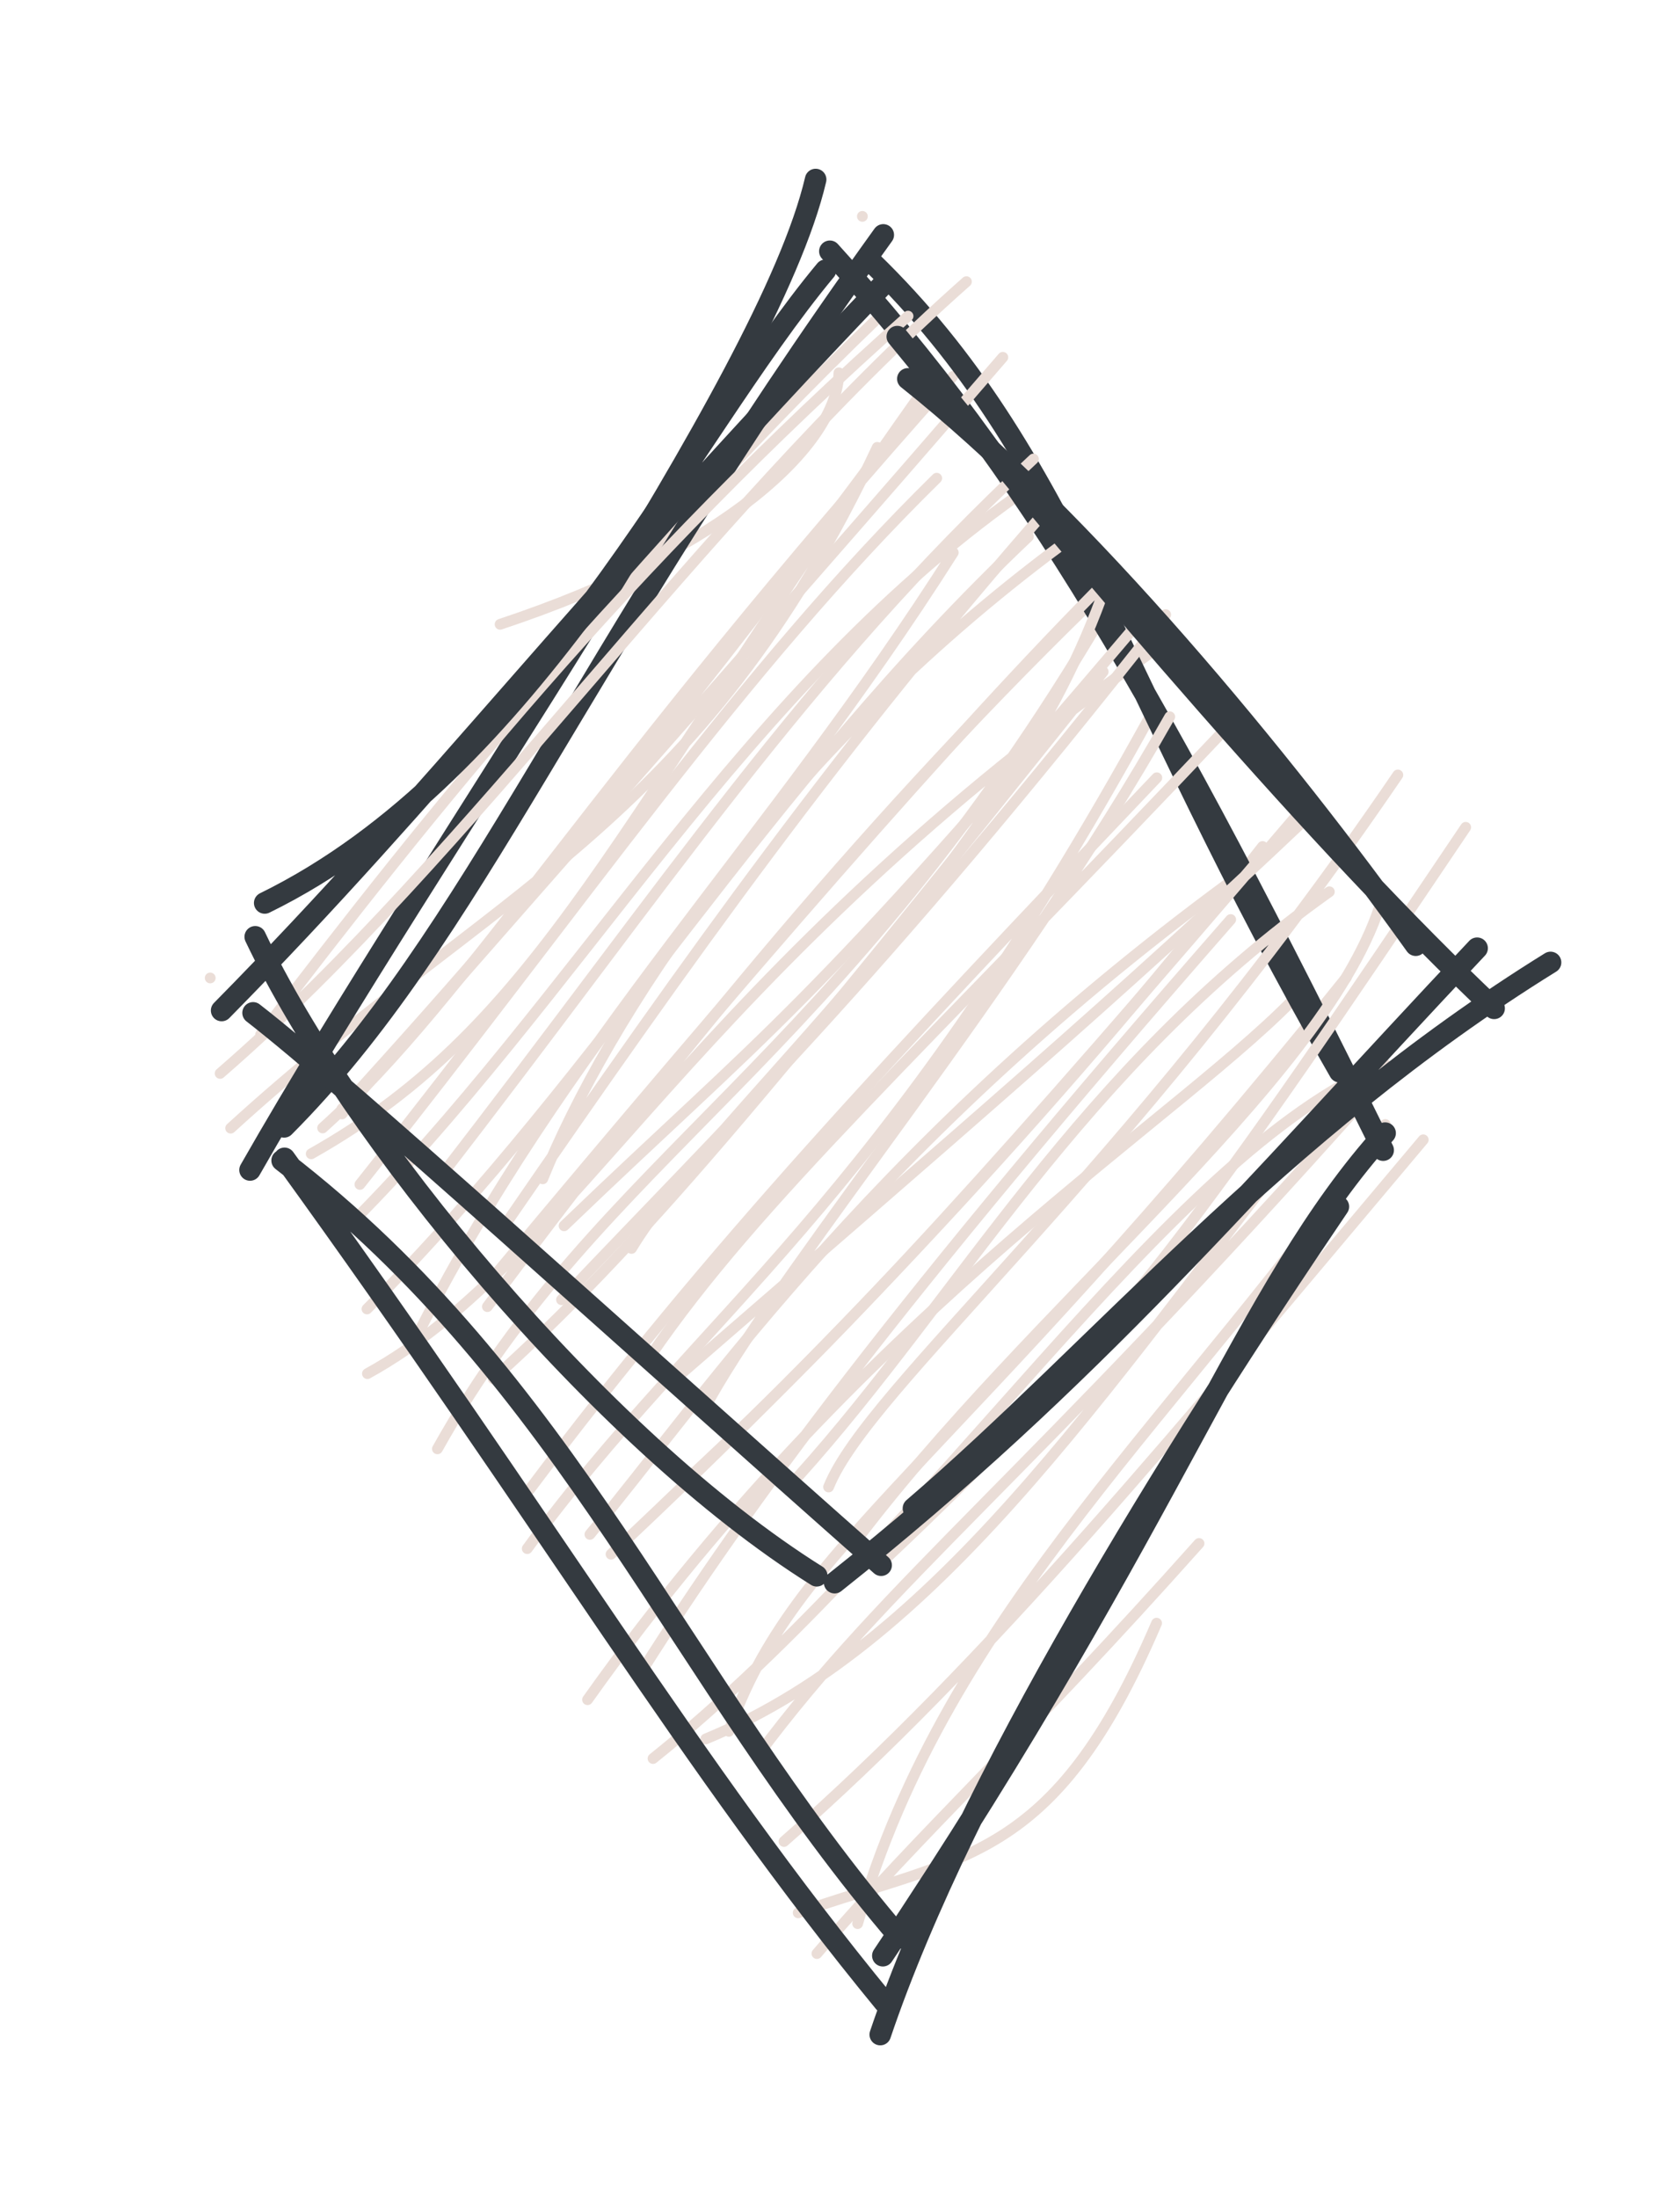 <svg version="1.1" xmlns="http://www.w3.org/2000/svg" viewBox="0 0 78 102" width="234" height="306">
  <!-- svg-source:excalidraw -->
  
  <defs>
    <style class="style-fonts">
      @font-face {
        font-family: "Virgil";
        src: url("https://excalidraw.com/Virgil.woff2");
      }
      @font-face {
        font-family: "Cascadia";
        src: url("https://excalidraw.com/Cascadia.woff2");
      }
    </style>
    
  </defs>
  <g stroke-linecap="round" transform="translate(14.079 10) rotate(0 25 41)"><path d="M25.96 0.04 C25.96 0.04, 25.96 0.04, 25.96 0.04 M25.96 0.04 C25.96 0.04, 25.96 0.04, 25.96 0.04 M9.14 18.97 C19.66 15.48, 24.78 10.62, 24.87 7.3 M11.17 20.85 C16.27 15.81, 19.58 11.58, 26.85 4.59 M-3.37 42.35 C8.76 31.28, 18.42 28.3, 26.65 10.76 M0.9 42.34 C7.79 36.14, 13.46 26.11, 30.16 7.47 M0.37 43.54 C11.13 37.47, 14.42 28.36, 28.83 8.05 M1.79 47.2 C12.69 36.46, 20.38 21.77, 33.81 12.54 M5.08 52.39 C12.08 38.36, 21.63 29.13, 30.18 15.64 M2.96 50.74 C14.17 39.49, 21.16 26.75, 33.67 14.9 M2.98 53.74 C12.67 48.4, 17.78 35.36, 40.04 19.8 M8.55 50.63 C16.47 40.06, 25.39 28.86, 36.41 18.11 M6.23 57.23 C13.9 43.53, 24.75 39.52, 37.2 18.41 M8.82 53.98 C15.6 47.84, 21.09 41.27, 37.14 21.17 M10.4 61.86 C18.47 50.82, 26.61 46.37, 39.38 23.13 M10.5 59.13 C18.92 47.91, 27.27 39.08, 39.63 26.09 M13.31 61.2 C18.6 54.86, 26.91 42.38, 44.66 29.75 M14.29 62.12 C25.4 51.73, 35.96 40.27, 44.54 29.28 M13.2 68.87 C26.32 50.4, 41.08 41.74, 46.46 35.86 M15.78 67.45 C20.51 59.98, 27.49 50.44, 43.06 32.67 M16.24 71.6 C29.37 61.09, 39.95 43.67, 50.21 39.36 M19.76 70.34 C22.82 61.58, 29.88 58.4, 48.43 35.36 M18.69 70.69 C29.96 66.05, 37.69 53.64, 48.31 40.28 M21.1 71.46 C27.23 63.24, 33.44 58.81, 49.58 40.67 M25.74 79.26 C29.89 64.7, 41.11 55.37, 50.24 42.18 M22.32 75.45 C31.8 67.16, 40.63 56.39, 52 42.89 M22.98 78.76 C30.62 76.08, 34.83 76.48, 39.62 65.32 M23.85 80.65 C28.78 74.92, 33.44 70.76, 41.59 61.62" stroke="#eaddd7" stroke-width="0.5" fill="none"></path><path d="M26.38 2.15 C35.61 11.12, 37.7 21.56, 48.12 39.73 M24.45 1.66 C33.72 11.85, 39.7 22.25, 50.14 43.37 M48.06 45.99 C40.38 57.33, 30.72 72.78, 26.79 84.41 M50.23 42.58 C43.72 49.78, 40.62 60.28, 26.91 80.75 M27.71 79.92 C17.36 67.83, 12.41 54.14, -0.98 43.85 M26.98 82.91 C18.03 72.02, 11.45 60.77, -0.87 43.75 M-2.47 44.29 C6.36 28.81, 21.57 7.82, 23.79 -1.67 M-0.89 42.29 C7.9 33.48, 12.6 20.8, 26.93 0.9" stroke="#343a40" stroke-width="1" fill="none"></path></g><g stroke-linecap="round" transform="translate(10 15.11) rotate(0 29 29)"><path d="M-0.24 30.27 C-0.24 30.27, -0.24 30.27, -0.24 30.27 M-0.24 30.27 C-0.24 30.27, -0.24 30.27, -0.24 30.27 M0.22 34.7 C11.98 24.51, 22.35 9.03, 34.87 -2.04 M2.1 32.9 C10.01 22.54, 19.08 11.16, 32.16 -0.44 M5.88 36.58 C11.46 30.03, 25.12 14.73, 36.56 1.47 M5.87 36.35 C17.01 24.15, 24.32 14.76, 33.28 2.58 M6.71 39.85 C17.09 26.8, 24.42 15.99, 33.49 7.08 M10.37 39.59 C20.86 26.06, 27.4 16.05, 37.98 6.19 M15.2 39.59 C18.17 32.26, 25.95 20.08, 39.31 10.16 M13.55 41.58 C22.1 29.16, 29.17 19.29, 38.57 8.57 M16.19 41.77 C25.6 32.73, 27.28 32.14, 43.11 13.48 M13.08 43.94 C24.17 30.65, 34.59 18.6, 41.41 11.8 M19.32 42.82 C23.22 36.37, 36.83 25.18, 41.35 12.02 M16.07 45.2 C23.57 37.27, 30.64 30.57, 44.12 13.41 M22.94 49.83 C26.75 43.09, 37.14 30.83, 44.31 18.15 M20.2 47.81 C25.15 40.59, 32.49 33.95, 47.27 18.32 M21.16 49.04 C34.65 37.34, 42 31.06, 50.57 22.94 M22.08 53.37 C29.74 46.23, 36.32 38.97, 50.1 22.85 M28.47 53.89 C30.35 49.22, 42.02 39.75, 54.9 20.85 M27.05 53.41 C34.57 45.06, 40.04 34.58, 51.72 26.27 M30.84 57.48 C42.05 46.99, 46.33 40.66, 58.05 23.28 M29.58 56.61 C37.66 45.79, 51.32 35.22, 54.05 26.97" stroke="#eaddd7" stroke-width="0.5" fill="none"></path><path d="M32.15 2.47 C40.32 8.95, 49.54 20.1, 55.73 28.75 M31.66 0.51 C41.21 12.2, 51.27 24.03, 59.37 31.68 M61.99 29.55 C49.36 37.37, 40.91 47.6, 32.41 54.88 M58.58 28.89 C47.99 40.13, 40.66 48.88, 28.75 58.33 M27.92 58.01 C17.81 51.68, 6.22 37.55, 1.85 28.36 M30.91 57.52 C18.89 46.9, 6.14 35.29, 1.75 31.89 M2.29 26.79 C14.79 20.67, 21.81 5.25, 28.33 -2.57 M0.29 31.78 C10.33 21.6, 16.56 13.18, 30.9 -1.8" stroke="#343a40" stroke-width="1" fill="none"></path></g></svg>